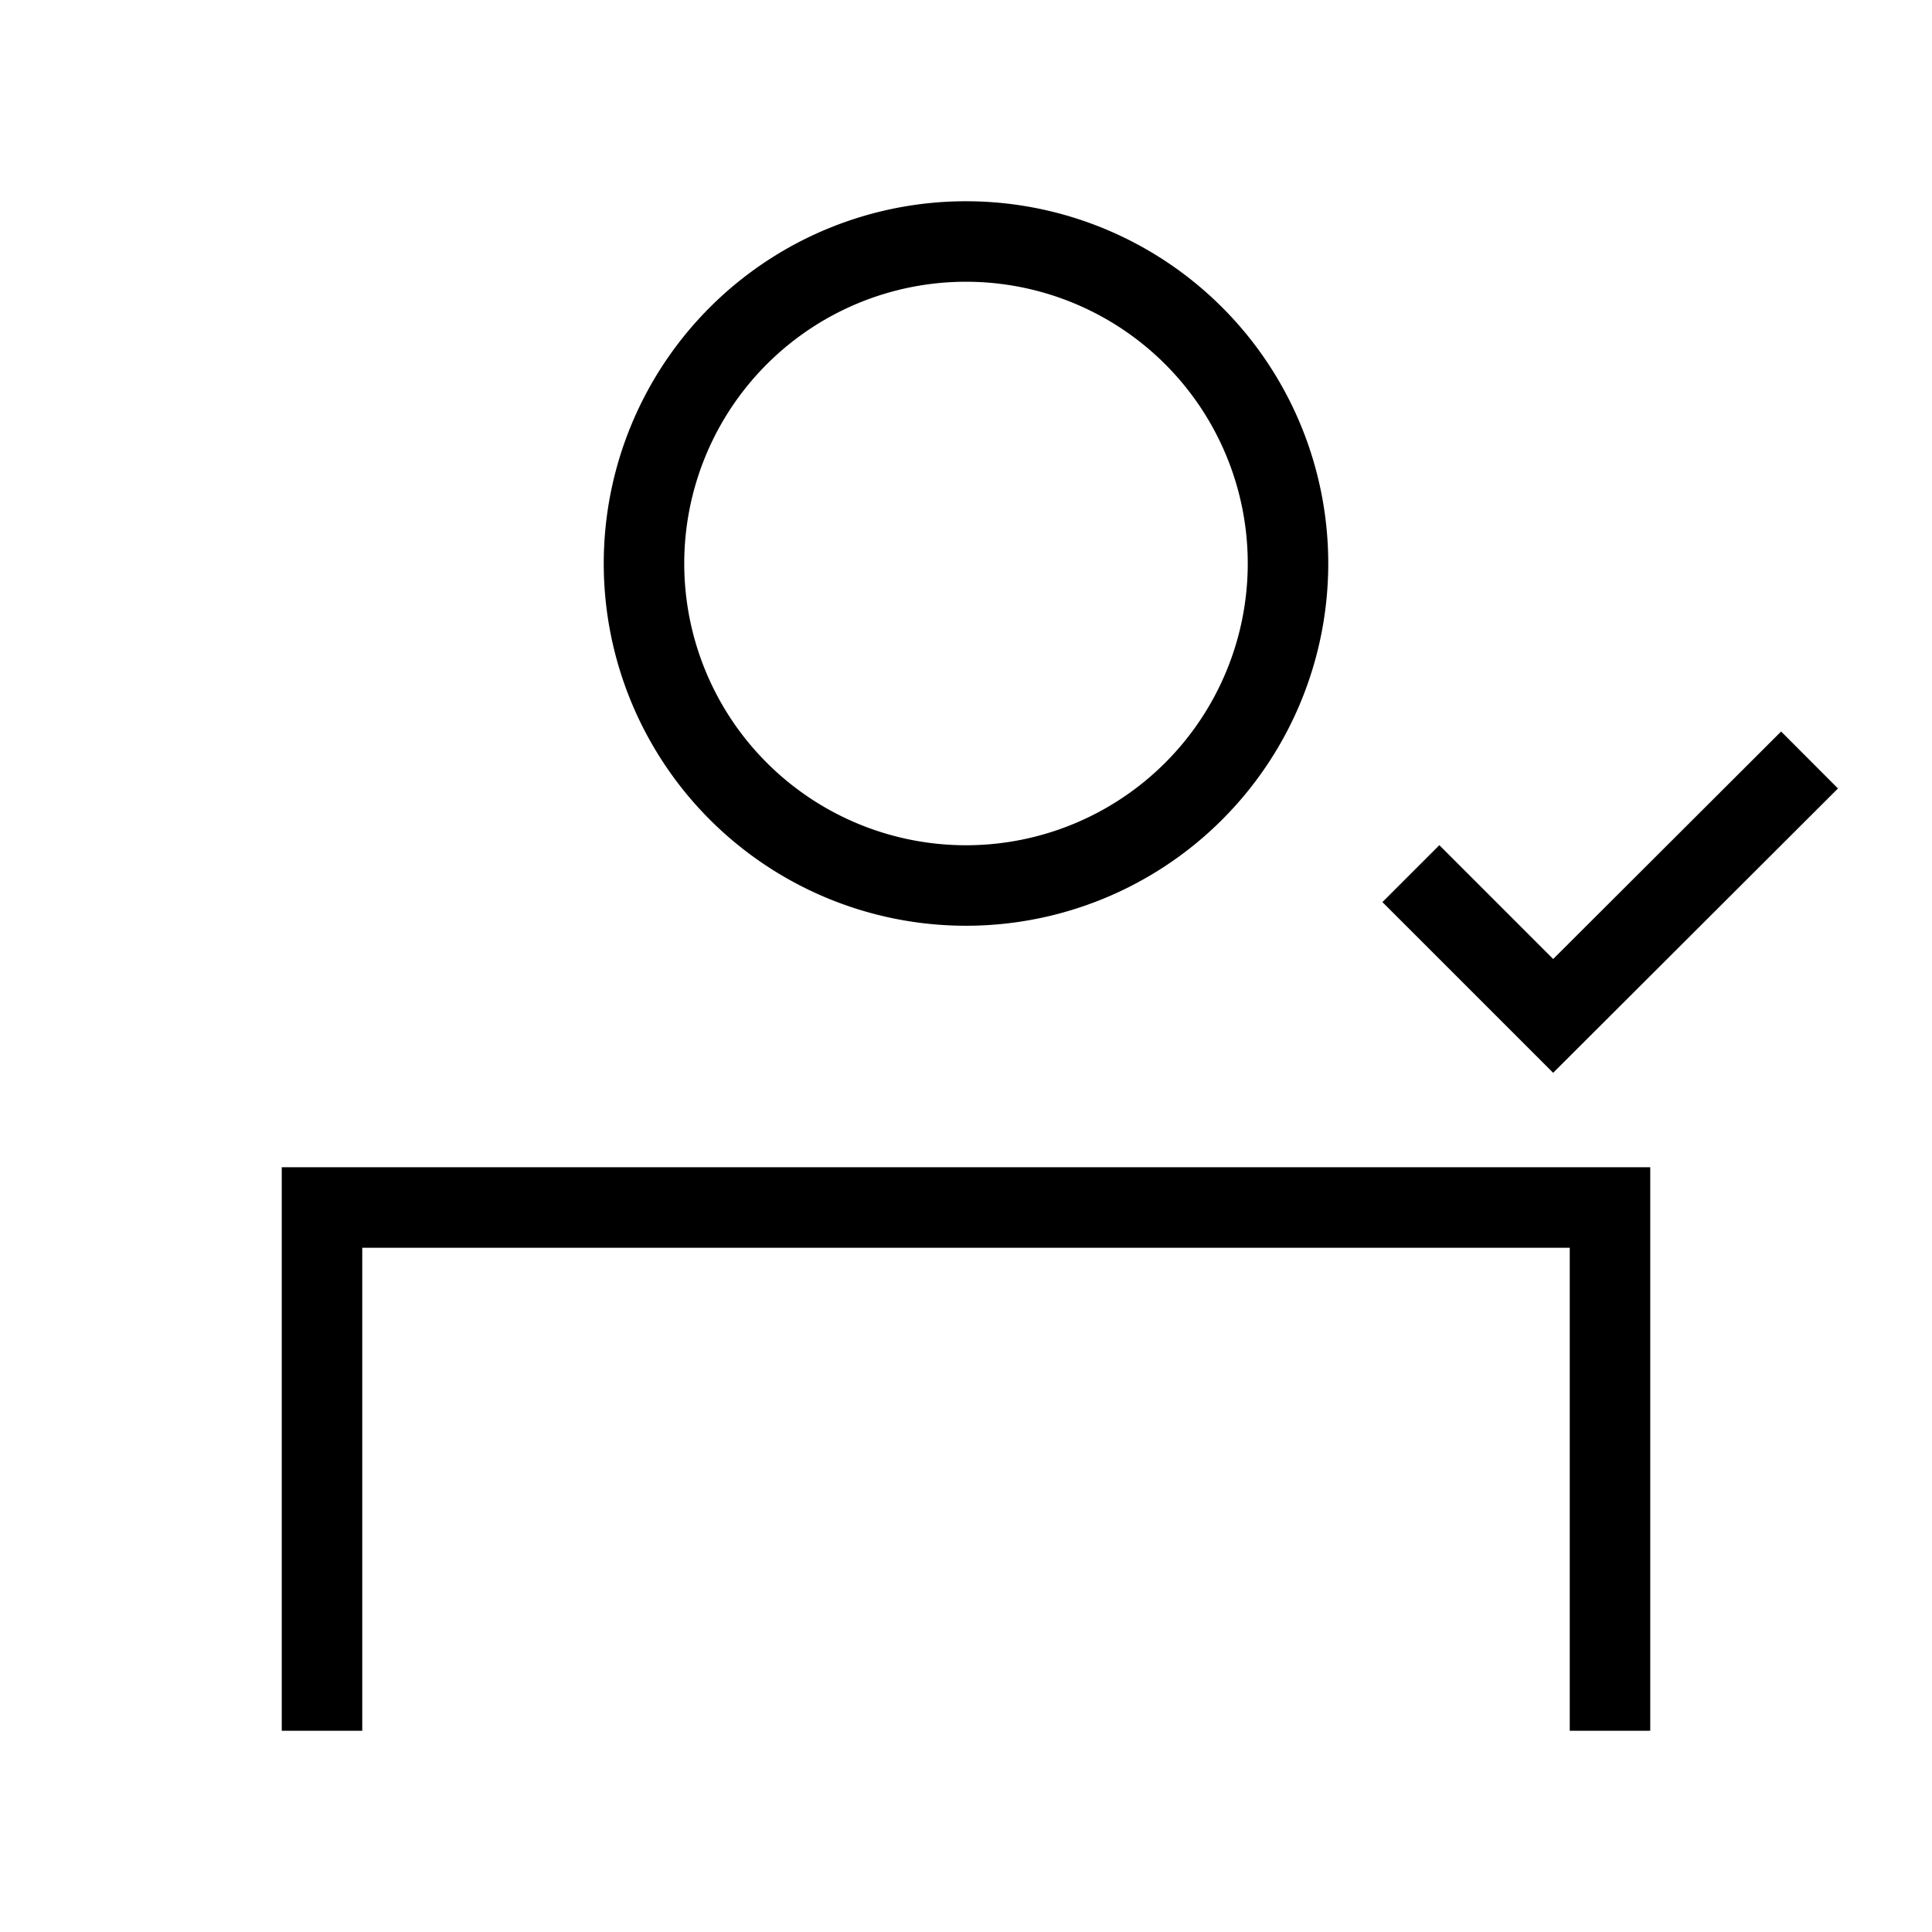<svg xmlns="http://www.w3.org/2000/svg" width="24" height="24" viewBox="0 0 24 24" fill="none">
    <path stroke="currentColor" stroke-linecap="square" d="M20 21v-6H4v6m13.88-9.794 1.414 1.414 2.831-2.826M16 7a4 4 0 1 1-8 0 4 4 0 0 1 8 0Z"/>
</svg>